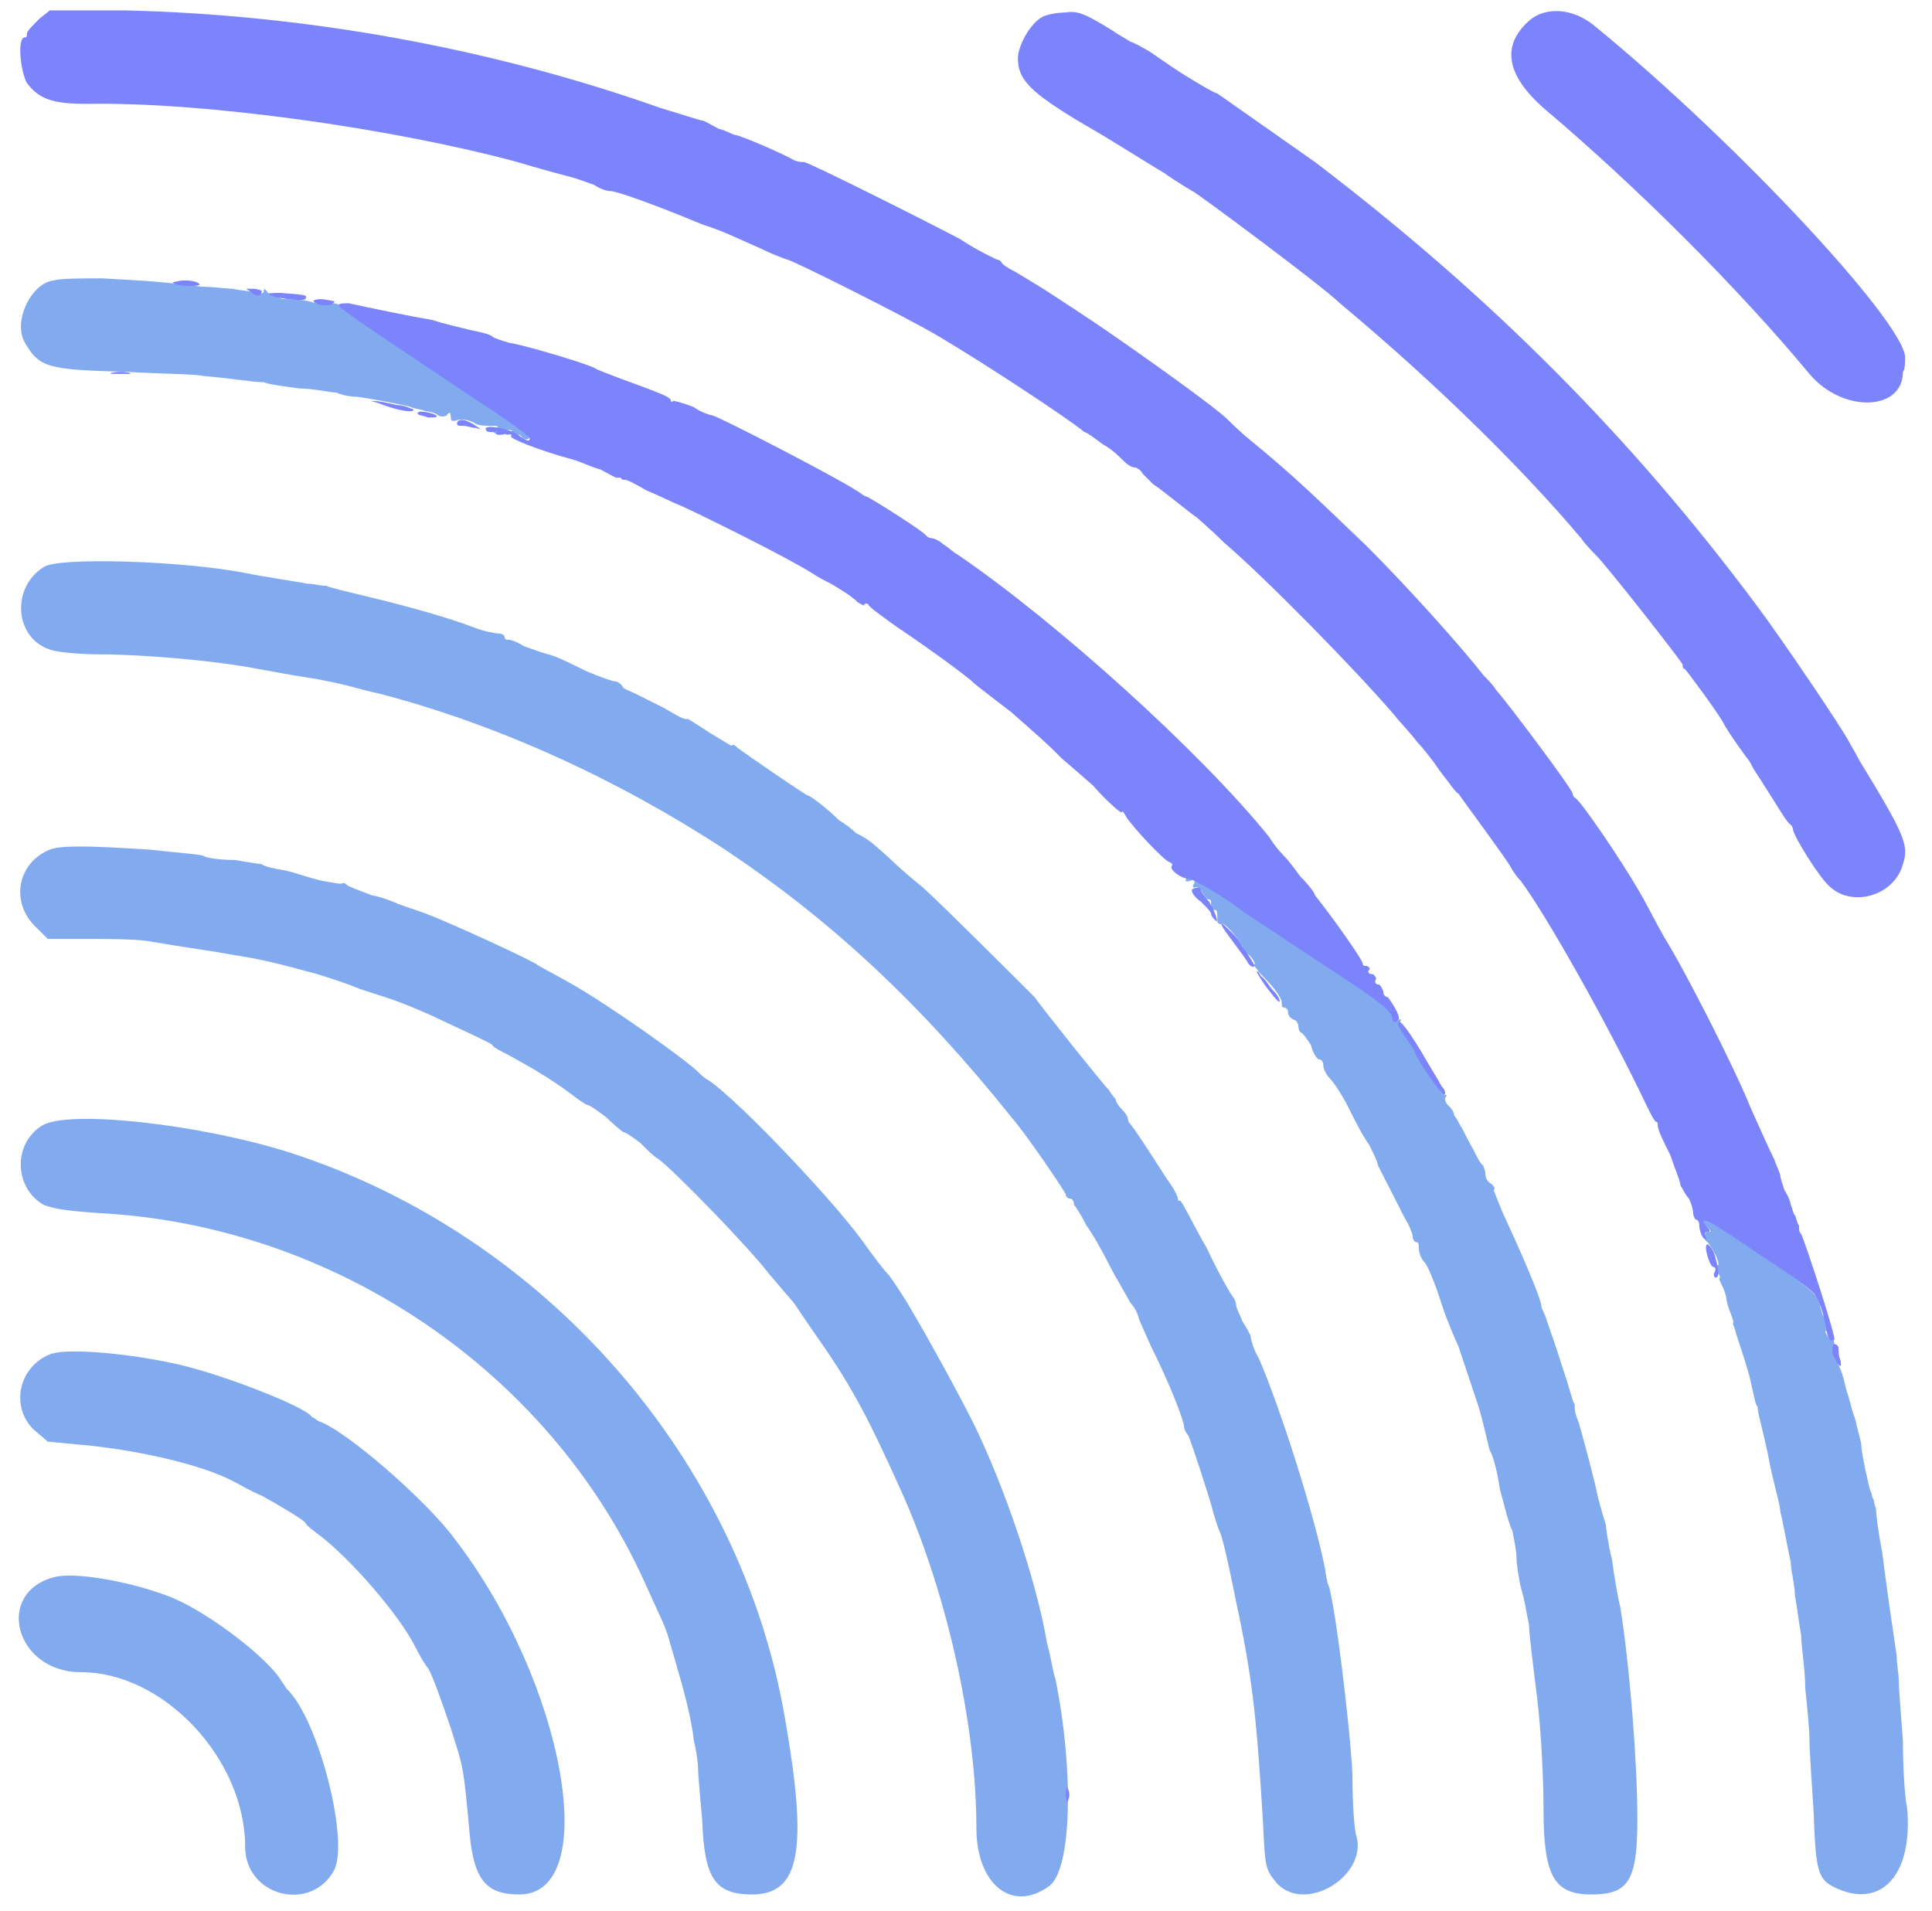 <svg version="1.2" xmlns="http://www.w3.org/2000/svg" viewBox="0 0 93 92" width="93" height="92">
	<title>thenew-logo-svg</title>
	<style>
		.s0 { fill: #82abef } 
		.s1 { fill: #7c84fc } 
		.s2 { fill: #0c0c24 } 
		.s3 { fill: #0c0c2c } 
		.s4 { fill: #4c7858 } 
		.s5 { fill: #500c58 } 
		.s6 { fill: #100c24 } 
	</style>
	<g id="svgg">
		<path id="path0" fill-rule="evenodd" class="s0" d="m4.9 13.4c1.7 0.1 2.4 0.1 4.8 0.4 0.5 0 1.2 0.1 1.5 0.1 0.4 0.1 0.9 0.1 1.1 0.2q0.4 0.1 0.4-0.1 0-0.2 0.2 0.1c0.2 0.1 0.5 0.2 0.7 0.3 1 0 1.3 0.1 1.6 0.2 0.2 0 0.5 0.1 0.7 0 0.2 0 0.4 0 0.4 0.1 0 0 1.1 0.8 2.5 1.7 6 4 6.7 4.5 6.7 4.6 0 0.2-0.3 0.2-0.4 0-0.1-0.1-0.3-0.1-0.5-0.1q-0.4 0.1-0.1-0.1 0.3-0.1 0-0.1-0.4 0-0.4 0.2c0 0-0.1 0-0.2 0-0.2-0.1-0.2-0.1 0-0.3q0.2-0.1-0.2-0.1c-0.3 0-0.6 0-0.8-0.1-0.3-0.2-0.6-0.2-0.8-0.2-0.3 0.1-0.4 0.1-0.4-0.1q0-0.4-0.2-0.1-0.2 0.1-0.4 0c-0.1-0.1-0.4-0.2-0.6-0.2-0.2-0.1-0.5-0.1-0.7-0.2-0.3-0.1-1.9-0.4-2.6-0.5-0.4 0-0.8-0.1-1-0.2-0.3 0-1.1-0.2-1.8-0.2-0.7-0.1-1.5-0.2-1.7-0.3-0.5 0-1.7-0.2-2.9-0.3-0.4-0.1-2.1-0.1-3.7-0.2-3.8-0.1-4.2-0.2-4.9-1.4-0.6-1 0.3-2.9 1.4-3 0.3-0.1 1.3-0.1 2.3-0.1zm7 14.2c0.4 0.1 2.4 0.4 2.9 0.5 0.3 0 0.6 0.1 0.9 0.1 0.2 0.1 1.1 0.3 1.9 0.5 1.7 0.4 3.9 1 5.2 1.5 0.5 0.2 1.1 0.3 1.2 0.3 0.2 0 0.3 0.1 0.3 0.2 0 0.1 0.1 0.1 0.2 0.1 0.1 0 0.4 0.1 0.7 0.3 0.3 0.1 0.8 0.3 1.2 0.4 0.4 0.1 1.2 0.5 1.8 0.8 0.7 0.3 1.3 0.5 1.4 0.5 0.1 0 0.3 0.1 0.4 0.3 0.1 0.1 0.4 0.2 0.6 0.3 0.2 0.1 0.8 0.4 1.4 0.7 0.5 0.3 1 0.6 1.1 0.5 0 0 0.5 0.3 1.1 0.7 0.5 0.3 1 0.6 1 0.6 0.1-0.1 0.2 0 0.3 0.1 0.4 0.3 3.3 2.3 3.4 2.3 0.1 0 0.9 0.6 1.5 1.2 0.2 0.1 0.6 0.4 0.8 0.6 0.6 0.3 0.7 0.4 1.6 1.2 0.4 0.4 1.1 1 1.6 1.4 0.9 0.8 4.8 4.7 5.4 5.3 0.5 0.7 3.3 4.2 3.6 4.5 0.1 0.2 0.3 0.4 0.3 0.4 0 0.1 0.1 0.3 0.3 0.5 0.2 0.2 0.3 0.4 0.3 0.5 0 0.1 0.1 0.2 0.1 0.2q0.2 0.2 1.8 2.7c0.3 0.4 0.5 0.8 0.5 0.9 0 0.1 0 0.1 0.1 0.1 0.1 0 0.6 1.1 1.3 2.3 0.6 1.3 1.2 2.3 1.3 2.4 0 0 0.1 0.2 0.1 0.3 0 0.2 0.2 0.5 0.3 0.8 0.2 0.3 0.4 0.7 0.4 0.7 0 0.1 0.1 0.6 0.4 1.1 1 2.3 2.7 7.6 3.2 10.2 0 0.2 0.1 0.5 0.1 0.6 0.3 0.4 1.1 7 1.2 9.2 0 1.5 0.1 2.8 0.2 3 0.5 1.9-2.4 3.7-3.8 2.3-0.6-0.7-0.6-0.8-0.7-2.9-0.3-5-0.5-7-1.3-10.7-0.5-2.5-0.7-3.2-0.8-3.4-0.1-0.2-0.2-0.6-0.3-0.9-0.2-0.8-1.1-3.5-1.2-3.7-0.1-0.1-0.2-0.3-0.2-0.4 0-0.3-0.7-2.1-1.6-3.9-0.3-0.7-0.6-1.3-0.6-1.4 0 0-0.1-0.4-0.4-0.7-0.2-0.4-0.7-1.2-1-1.8-0.3-0.6-0.8-1.5-1.1-1.9-0.2-0.4-0.5-0.9-0.6-1 0-0.2-0.1-0.3-0.2-0.3-0.1 0-0.2-0.1-0.2-0.2 0-0.1-1.9-2.9-2.6-3.7-4.4-5.5-8.7-9.5-13.8-12.9-5.2-3.4-10.9-6-16.6-7.5-0.5-0.1-1.2-0.3-1.6-0.4-0.4-0.1-1.3-0.3-2-0.4-0.7-0.1-1.7-0.3-2.3-0.4-2-0.4-5.6-0.7-7.6-0.7-0.9 0-2-0.1-2.3-0.2-1.8-0.5-2-3-0.4-4 0.7-0.5 6.8-0.3 9.8 0.3zm-4.7 13.3c1.8 0.2 2.2 0.2 2.6 0.3 0.1 0.1 0.8 0.2 1.5 0.2 0.6 0.1 1.2 0.2 1.3 0.2 0.1 0.1 0.5 0.2 1.1 0.3 0.5 0.1 1.3 0.4 1.8 0.5 0.6 0.1 1 0.2 1 0.1 0 0 0.1 0 0.2 0.1 0.1 0.1 0.7 0.3 1.2 0.5 0.6 0.1 1.2 0.4 1.5 0.5 0.3 0.1 0.9 0.3 1.4 0.5 1 0.4 4.1 1.8 5 2.3 0.1 0.1 0.9 0.5 1.6 0.9 1.8 1 5.6 3.7 6.2 4.3 0.1 0.1 0.3 0.3 0.5 0.4 1.5 1 6.4 6.2 7.6 8 0.3 0.4 0.8 1.1 1.1 1.4 0.3 0.4 0.6 0.9 0.8 1.2 1.2 2 2.7 4.8 3.2 5.8 1.5 3 3.1 7.7 3.6 10.7 0.2 0.7 0.3 1.5 0.4 1.7 0.9 4.4 0.8 9.2-0.3 10-1.8 1.3-3.5-0.1-3.5-2.8 0-5.1-1.5-11.6-3.7-16.4-1.4-3.1-2.2-4.7-3.8-7-0.7-1-1.3-1.9-1.3-1.9-0.1-0.1-0.6-0.7-1.2-1.4-1-1.3-4.5-4.9-5.3-5.5-0.2-0.1-0.6-0.5-0.9-0.8-0.4-0.3-0.7-0.5-0.8-0.5 0 0-0.4-0.3-0.8-0.7-0.4-0.3-0.8-0.6-0.9-0.6-0.1 0-0.5-0.3-0.9-0.6-0.8-0.6-1.8-1.2-2.9-1.8-0.4-0.2-0.8-0.4-0.8-0.5-0.1-0.1-1.2-0.6-2.9-1.4-1.8-0.8-2-0.8-3.5-1.3-0.7-0.3-1.7-0.6-2-0.7-0.4-0.1-1.1-0.3-1.5-0.4-0.4-0.1-1.2-0.3-1.8-0.4-0.6-0.1-1.7-0.3-2.4-0.4-0.7-0.1-1.9-0.3-2.5-0.4-0.7-0.1-2.1-0.1-3-0.1h-1.8l-0.7-0.7c-1.1-1.2-0.7-3 0.8-3.6 0.5-0.2 1.7-0.2 4.8 0zm52.9 3c1.3 0.9 3.3 2.2 4.3 2.9 2.1 1.4 2.6 1.8 2.6 2.2q0 0.2 0.3 0.1 0.2-0.1 0.1 0.1c0 0.1 0.1 0.4 0.3 0.7 0.3 0.3 0.5 0.6 0.5 0.7 0 0.2 1.2 2.1 1.3 2.1q0.2 0 0.1 0.1c-0.1 0.1 0 0.3 0.1 0.4 0.1 0.1 0.3 0.3 0.3 0.5 0.1 0.1 0.2 0.3 0.3 0.5 0.1 0.1 0.3 0.6 0.6 1.1 0.2 0.4 0.4 0.8 0.5 0.8 0 0.1 0.1 0.2 0.1 0.4 0 0.2 0.1 0.4 0.3 0.5 0.1 0.1 0.2 0.2 0.1 0.3 0 0 0.2 0.5 0.4 1 0.7 1.5 1.9 4.2 1.9 4.6 0 0.1 0.2 0.4 0.3 0.8 0.5 1.4 0.6 1.8 0.9 2.7 0.2 0.6 0.3 1.1 0.4 1.2 0 0.3 0 0.4 0.2 0.9 0.2 0.7 0.8 2.9 0.9 3.5 0.1 0.4 0.3 1.1 0.4 1.4 0 0.1 0.1 0.9 0.3 1.7 0.1 0.8 0.3 1.9 0.4 2.3 0.3 1.8 0.7 5.7 0.8 9 0.1 4-0.2 4.8-2.2 4.8-1.8 0-2.3-0.9-2.3-4.1 0-1.3-0.1-3.6-0.3-5.3-0.2-1.6-0.4-3.2-0.4-3.6-0.1-0.4-0.2-1.2-0.4-1.8-0.1-0.5-0.2-1.1-0.2-1.4 0-0.3-0.1-0.8-0.2-1.3-0.2-0.4-0.4-1.3-0.6-2-0.1-0.7-0.3-1.6-0.5-1.9-0.1-0.4-0.3-1.3-0.5-2-0.6-1.8-0.9-2.7-1-3-0.1-0.2-0.5-1.1-0.8-2-0.3-1-0.7-1.9-0.8-2-0.2-0.2-0.3-0.5-0.3-0.7 0-0.1 0-0.3-0.1-0.3-0.1 0-0.2-0.1-0.2-0.3 0-0.1-0.2-0.6-0.4-0.9-0.8-1.6-1.3-2.5-1.3-2.6 0-0.1-0.2-0.5-0.4-0.9-0.3-0.4-0.7-1.2-1-1.8-0.3-0.6-0.7-1.2-0.9-1.4-0.2-0.2-0.3-0.5-0.3-0.6 0-0.2-0.1-0.3-0.2-0.3-0.1 0-0.3-0.3-0.4-0.7-0.2-0.3-0.4-0.6-0.5-0.6 0 0-0.1-0.1-0.1-0.3 0-0.1-0.1-0.3-0.2-0.3-0.2-0.1-0.3-0.2-0.3-0.4 0-0.1-0.1-0.2-0.2-0.2-0.1 0-0.1-0.1-0.1-0.2 0-0.3-0.4-0.8-1.1-1.5-0.1-0.2-0.3-0.3-0.2-0.4 0-0.2-0.5-0.7-0.6-0.6q-0.1 0 0-0.2c0-0.2-0.9-1.3-1-1.1q-0.1 0-0.2-0.1c0-0.6 0-0.6-0.2-0.6-0.1 0-0.2-0.1-0.1-0.2 0-0.2 0-0.3-0.1-0.3-0.1 0-0.2-0.1-0.3-0.3-0.1-0.2-0.2-0.3-0.3-0.3q-0.3 0.1-0.1-0.2c0-0.2 0-0.2-0.2-0.1q-0.3 0.1-0.2-0.1c0.2-0.2 0.3-0.2 3 1.6zm-46.1 11.6c12.3 4 21.7 14.8 23.8 27.3 1.1 6.3 0.7 8.4-1.6 8.4-1.8 0-2.3-0.8-2.4-3.6-0.1-1.1-0.2-2.2-0.2-2.5 0-0.3-0.1-0.9-0.2-1.3-0.1-1-0.5-2.5-0.8-3.5-0.1-0.4-0.3-1-0.4-1.4-0.2-0.7-0.4-1-1.2-2.8-4.6-10.1-14.9-17.1-26.2-17.7-1.5-0.1-2.2-0.2-2.7-0.4-1.4-0.8-1.5-2.9-0.1-3.8 1.2-0.8 7.6-0.1 12 1.3zm73.4 6.9c0.1 0.2 0.2 0.4 0.2 0.4 0 0.1 0.1 0.3 0.1 0.4 0.1 0.2 0.2 0.5 0.3 0.7q0.2 0.3 0 0.2-0.2-0.1-0.1 0.1c0.1 0.2 0.2 0.3 0.3 0.3q0.1 0 0.1 0.2c-0.1 0 0 0.4 0.1 0.8 0.3 0.6 0.3 0.7 0.5 1.5 0.1 0.2 0.2 0.8 0.4 1.3 0.1 0.5 0.3 1.1 0.3 1.3 0 0.2 0.1 0.7 0.2 1.2 0.1 0.4 0.2 1 0.3 1.1 0 0.2 0.1 0.3 0.1 0.3 0 0 0 0.2 0.1 0.4 0 0.2 0.1 1.1 0.3 2.1 0.2 1.6 0.4 3 0.7 5 0 0.4 0.1 0.9 0.1 1.2 0 0.3 0.1 1.6 0.2 2.9 0 1.4 0.1 2.8 0.2 3.2 0.3 3.2-1.2 4.9-3.4 3.9-0.9-0.4-1-0.8-1.1-3.7-0.1-1.5-0.2-3-0.2-3.5 0-0.4-0.1-1.5-0.2-2.4 0-0.9-0.2-2.1-0.2-2.6-0.1-0.5-0.2-1.4-0.3-1.9 0-0.5-0.2-1.2-0.2-1.6-0.3-1.4-0.4-2.1-0.5-2.4 0-0.2-0.1-0.6-0.2-1-0.1-0.4-0.3-1.2-0.4-1.8-0.3-1.4-0.5-2-0.5-2.3-0.1 0-0.2-0.7-0.4-1.5-0.2-0.7-0.5-1.6-0.6-1.9-0.1-0.4-0.2-0.6-0.2-0.6 0.1 0 0-0.2-0.1-0.5-0.1-0.2-0.2-0.6-0.2-0.7 0-0.1-0.1-0.4-0.2-0.6-0.1-0.2-0.2-0.4-0.1-0.4 0 0 0-0.1-0.1-0.2q-0.2-0.3 0-0.4c0.1-0.1-0.2-0.7-0.5-1.1-0.2-0.1-0.2-0.5 0-0.5 0.2 0 0.2 0 0-0.2-0.1-0.1-0.2-0.2-0.2-0.3 0-0.4 5.3 3.2 5.4 3.6zm-79.2 3.2c2.1 0.4 6.5 2.1 6.8 2.6 0 0 0.2 0.1 0.3 0.2 1.3 0.4 5.3 3.9 6.6 5.7 5.3 6.9 7.1 17.1 3.1 17.1-1.6 0-2.2-0.7-2.4-3-0.3-3.3-0.3-3.1-0.9-5-0.4-1.2-0.9-2.6-1.1-2.9-0.1-0.1-0.4-0.6-0.6-1-0.8-1.6-3.1-4.2-4.5-5.3-0.4-0.3-0.8-0.6-0.8-0.7-0.2-0.2-1.2-0.8-2.1-1.3-0.5-0.2-1-0.5-1.2-0.6-1.4-0.8-4.3-1.5-7-1.8l-2.1-0.2-0.7-0.6c-1.1-1.1-0.7-3 0.8-3.6 0.7-0.3 3.4-0.1 5.8 0.4zm-0.2 11.2c1.7 0.6 4.5 2.7 5.4 3.9 0.2 0.3 0.4 0.6 0.4 0.6 1.5 1.4 3 7.2 2.3 8.7-1.1 2.1-4.3 1.3-4.3-1.1 0-4.2-3.9-8.4-7.9-8.4-3.2 0-4.2-3.9-1.2-4.6 1-0.2 3.4 0.2 5.3 0.9z"/>
		<path id="path1" fill-rule="evenodd" class="s1" d="m2.4 0.5h3.6c8.7 0.2 17.6 1.8 25.8 4.7 1 0.3 1.9 0.6 2 0.6 0.1 0 0.4 0.2 0.8 0.4 0.4 0.1 0.7 0.3 0.8 0.3 0.2 0 2.3 0.9 2.8 1.2 0.2 0.1 0.4 0.1 0.5 0.1 0.2 0 5.4 2.6 7.5 3.7 0.9 0.6 1.8 1 1.8 1 0.1 0 0.2 0.1 0.2 0.1 0 0.1 0.3 0.3 0.7 0.5 0.8 0.5 0.6 0.3 3.9 2.5 2.2 1.5 5.7 4 6.3 4.6 0.1 0.1 0.6 0.6 1.1 1 2.2 1.8 3.4 3 5.6 5.1 2 2 4.6 4.9 5.6 6.2 0.2 0.2 0.5 0.5 0.6 0.7 0.4 0.4 3.7 4.8 3.7 5 0 0 0 0.1 0.1 0.2 0.2 0 2.3 3.1 3.1 4.5 0.3 0.5 0.8 1.5 1.2 2.2 1 1.6 3.4 6.3 4.2 8.3 0.4 0.9 0.9 2 1.1 2.4 0.1 0.3 0.3 0.7 0.3 0.8 0 0.1 0.1 0.4 0.2 0.7 0.2 0.3 0.3 0.6 0.3 0.7 0.1 0.2 0.1 0.4 0.2 0.5 0.1 0.2 0.1 0.4 0.2 0.5 0 0.2 0 0.3 0.1 0.4 0.2 0.4 1.7 5 1.6 5.1q-0.3 0.2-0.4-0.6c-0.1-0.4-0.1-0.6-0.3-1.1 0 0-0.1-0.2-0.2-0.4 0-0.2-1.3-1.1-2.7-2-2.3-1.6-3.1-2-2.5-1.3q0.2 0.2 0 0.2c-0.1 0-0.2 0.1-0.1 0.2q0.1 0.3-0.1 0.1c-0.1-0.1-0.2-0.4-0.2-0.6 0-0.2-0.1-0.3-0.2-0.3 0 0-0.1-0.2-0.1-0.3 0-0.2-0.1-0.5-0.2-0.7-0.2-0.2-0.3-0.5-0.4-0.6 0-0.2-0.3-0.9-0.5-1.5-0.3-0.6-0.6-1.2-0.6-1.4 0-0.1 0-0.2-0.1-0.2-0.1-0.1-0.2-0.3-0.4-0.7-1.9-4-4.9-9.3-6.1-10.9-0.2-0.2-0.4-0.5-0.5-0.7-0.3-0.5-2.3-3.2-2.5-3.5-0.1 0-0.5-0.6-0.9-1.1-0.4-0.6-0.9-1.2-1.1-1.4-0.2-0.3-0.7-0.8-1.1-1.3-1.8-2.1-6.1-6.5-8.2-8.3-0.6-0.6-1.2-1.1-1.3-1.2-0.2-0.1-1.5-1.2-2.1-1.6-0.1-0.1-0.3-0.3-0.5-0.5-0.1-0.2-0.3-0.3-0.4-0.3-0.1 0-0.3-0.1-0.5-0.3-0.2-0.2-0.6-0.6-1-0.8-0.4-0.3-0.8-0.6-0.9-0.6-0.7-0.6-4.8-3.3-7-4.6-1.5-0.9-7.1-3.7-7.3-3.7 0 0-0.6-0.2-1.2-0.5-1.6-0.7-1.7-0.8-2.9-1.2-2.9-1.2-4.2-1.6-4.4-1.6-0.2 0-0.5-0.1-0.8-0.3-0.3-0.1-0.8-0.3-1.2-0.4-0.4-0.1-1.5-0.4-2.5-0.7-5.9-1.6-15-2.9-20.7-2.8-1.6 0-2.3-0.2-2.9-1-0.3-0.5-0.5-2.2-0.1-2.2 0.1 0 0.1-0.1 0.1-0.2 0-0.1 0.3-0.4 0.6-0.7zm48.9 0.1c0.6-0.1 1 0.1 2.3 0.9 0.1 0.1 0.5 0.3 0.8 0.5 0.3 0.1 0.6 0.3 0.8 0.4 0.2 0.1 1 0.7 1.8 1.2 0.8 0.5 1.5 0.9 1.6 0.9 0 0 3.7 2.6 4.7 3.3 8.4 6.4 15.2 13.2 21.3 21.4 1.2 1.6 4.1 5.9 4.4 6.5 0.1 0.2 0.3 0.5 0.5 0.9 2.2 3.6 2.4 4.1 2.1 5-0.4 1.5-2.4 2.1-3.5 1.1-0.5-0.4-1.8-2.5-1.8-2.8 0-0.1-0.1-0.2-0.1-0.2-0.2-0.1-0.5-0.7-1.8-2.7-0.1-0.2-0.2-0.4-0.3-0.5 0 0-0.9-1.2-1.2-1.8-0.5-0.8-1.7-2.4-1.8-2.5-0.1 0-0.1-0.1-0.1-0.2 0-0.1-3.6-4.7-4.2-5.3-0.1-0.1-0.5-0.5-0.7-0.8-2.7-3.2-6.8-7.3-11.6-11.3-0.8-0.8-7-5.4-7.1-5.4 0 0-0.7-0.4-1.4-0.9-0.7-0.4-2.4-1.5-3.8-2.3-2.7-1.6-3.2-2.2-3.2-3.2 0-0.6 0.6-1.7 1.2-2 0.2-0.1 0.7-0.2 1.1-0.2zm25.4 0.6c7.1 5.8 15.3 14.7 15 16.1 0 0.2 0 0.5-0.1 0.6 0 1.9-2.9 2-4.5 0.1-3.4-4.1-8.3-9-12.8-12.8q-2.7-2.4-0.7-4.2c0.8-0.7 2.1-0.6 3.1 0.2zm-67.8 12.3c0.4 0 0.7 0.1 0.7 0.2 0 0.1-1.1 0.1-1.3-0.1 0 0 0.3-0.1 0.6-0.1zm3.3 0.4c0.2 0 0.4 0.1 0.4 0.1 0 0.3-0.3 0.3-0.6 0-0.2-0.1-0.2-0.1 0.2-0.1zm1.3 0.2c1.3 0.1 1.3 0.1 1.2 0.3-0.1 0.1-1.3 0-1.7-0.2q-0.3-0.1 0.5-0.1zm1.9 0.3c0.3 0 0.6 0.1 0.7 0.1 0 0.1-0.2 0.2-0.4 0.2-0.3 0-0.6-0.1-0.6-0.2-0.1 0 0.1-0.1 0.3-0.1zm1.4 0.2c0.9 0.2 2.8 0.6 4 0.8 0.6 0.2 1.5 0.4 1.9 0.5 0.5 0.1 0.9 0.2 1 0.3 0.1 0.1 0.5 0.2 0.8 0.3 0.7 0.1 3.4 0.9 4.1 1.2 0.1 0.1 0.7 0.3 1.2 0.5 1.9 0.7 2.5 0.9 2.5 1.1q0 0.1 0.1 0c0.1 0 0.5 0.1 1 0.3 0.4 0.3 0.9 0.4 0.9 0.4 0.4 0.1 6 3 6.9 3.6 0.2 0.1 0.4 0.3 0.5 0.3 0.1 0 2.8 1.7 2.9 1.9 0 0 0.1 0.1 0.2 0.1 0.1 0 0.4 0.1 0.6 0.3 0.2 0.1 0.5 0.4 0.7 0.5 4.7 3.2 11.7 9.5 15 13.6 0.3 0.5 0.7 0.9 0.8 1 0.1 0.1 0.4 0.5 0.7 0.9 0.4 0.4 0.7 0.8 0.7 0.9 0.8 1 2.3 3.1 2.3 3.3 0 0.1 0.1 0.1 0.2 0.1q0.2 0.1 0.1 0.2c-0.1 0.1 0 0.2 0.2 0.2 0.1 0.1 0.2 0.2 0.1 0.3 0 0.1 0 0.2 0.2 0.2 0.1 0.1 0.2 0.3 0.2 0.4 0 0.1 0.1 0.2 0.2 0.2 0.1 0.1 0.7 1 0.5 1.1-0.1 0.2-0.3 0.1-0.3-0.1 0-0.3-0.6-0.8-2.6-2.1-1.1-0.7-3-2-4.4-2.9-1.3-1-2.6-1.7-2.8-1.7-0.3 0-0.9-0.4-0.8-0.6q0.1-0.1-0.1-0.2c-0.2 0-1.8-1.7-2.1-2.2-0.1-0.2-0.2-0.3-0.2-0.2 0 0.1-0.7-0.5-1.4-1.3-0.8-0.7-1.5-1.3-1.5-1.3 0 0-0.2-0.2-0.4-0.4-0.3-0.3-1.2-1.1-2-1.8-0.9-0.7-1.7-1.3-1.8-1.4-0.4-0.4-2.5-1.9-3.7-2.7-0.7-0.5-1.4-1-1.4-1.1q-0.1-0.1-0.2 0c0 0.1-0.1 0-0.3-0.1-0.3-0.3-0.8-0.6-1.3-0.9-0.2-0.1-0.6-0.3-0.9-0.5-1.1-0.7-4.5-2.4-6.2-3.2-0.5-0.2-1.3-0.6-1.8-0.8-0.5-0.3-0.9-0.5-1-0.5-0.1 0-0.2 0-0.2-0.1-0.1 0-0.2 0-0.2 0-0.1 0-0.4-0.2-0.8-0.4-0.4-0.1-1-0.4-1.4-0.5-1.5-0.4-3-1-2.9-1.1 0.1-0.1-0.1-0.1-0.3-0.1q-0.5 0.1-0.4-0.1 0.1-0.1-0.1 0c-0.2 0-0.4 0-0.4-0.1-0.2-0.3 1-0.1 1.5 0.2 0.4 0.3 0.6 0.4 0.6 0.2 0-0.1-1.1-0.9-2.5-1.8-6-4-6.7-4.5-6.7-4.6 0-0.1 0.2-0.1 0.5-0.1zm-11 3.3c0.4 0 0.6 0.1 0.4 0.1-0.2 0-0.6 0-0.8 0-0.2 0 0-0.1 0.4-0.1zm12.2 1.4c0.2 0 0.7 0.1 1.1 0.2 0.4 0 0.7 0.2 0.8 0.2 0.1 0.2-0.7 0.1-1.7-0.3-0.3-0.1-0.5-0.1-0.2-0.1zm3 0.7c0.1 0.1-0.1 0.1-0.4 0.1-0.2-0.1-0.5-0.1-0.5-0.2 0-0.2 0.8 0 0.9 0.1zm1.9 0.5c0.3 0.2 0.3 0.2 0 0.1-0.2 0-0.4-0.1-0.6-0.1-0.2 0-0.3 0-0.3-0.1 0-0.3 0.5-0.2 0.9 0.1zm34.9 22.3c0 0.1 0.2 0.4 0.4 0.6 0.3 0.5 0.5 1.1 0.3 0.9-0.1-0.1-0.2-0.2-0.2-0.3 0-0.1-0.2-0.3-0.5-0.6-0.3-0.2-0.5-0.5-0.4-0.6 0.2-0.1 0.4-0.1 0.4 0zm1.5 2.1c0.3 0.3 0.5 0.6 0.5 0.7 0 0 0.2 0.2 0.3 0.4 0.2 0.3 0.3 0.5 0.3 0.5-0.1 0.1-0.2 0-0.3-0.1-0.1-0.2-0.4-0.6-0.7-1-0.3-0.4-0.6-0.8-0.6-0.9 0-0.1 0.2 0.1 0.5 0.4zm1.4 2.1c0.2 0.1 0.4 0.5 0.6 0.7 0.2 0.2 0.3 0.4 0.3 0.5 0 0.1-0.2-0.1-0.5-0.5-0.4-0.5-0.6-0.9-0.6-0.9 0-0.1 0.1 0 0.2 0.2zm7.7 3.6c0.4 0.7 0.9 1.5 1 1.7 0.2 0.2 0.2 0.4 0.1 0.4-0.1 0-1.4-1.8-1.4-2.1 0 0-0.2-0.3-0.4-0.6-0.2-0.3-0.4-0.6-0.4-0.7q0-0.5 1.1 1.3zm14.1 9.7c0.2 0.6 0.3 1.2 0.1 1.2-0.1 0-0.1-0.1-0.1-0.2 0.1-0.1 0.1-0.3 0-0.3-0.1 0-0.2-0.2-0.3-0.5-0.2-0.7 0-0.8 0.3-0.2zm5.8 4.4c0.1 0 0.2 0.1 0.2 0.2 0 0.1 0 0.4 0.1 0.6 0.1 0.5-0.2 0.2-0.4-0.4 0-0.2 0-0.4 0.1-0.4zm-36.9 21.4c0.1 0.2 0.1 0.4 0 0.6 0 0.1-0.1 0-0.1-0.3 0-0.3 0.1-0.5 0.1-0.3z"/>
		<path id="path2" fill-rule="evenodd" class="s2" d="m132.8 42.8h7.9v8.5 8.5l0.6-0.8c3.4-3.9 9.9-3.8 12.7 0.3 1.4 2.2 1.5 3.1 1.5 15.6v10.6h-7.8v-9.6q0-9.6-0.2-10.4c-0.4-2-2.2-2.8-4.4-2-0.9 0.3-1.1 0.4-1.9 1.1l-0.5 0.5v20.4h-7.9zm226.6 4.3c5.6 2.3 7.9 6.1 7.9 12.9 0 9.6-5.1 14.1-15.9 14.1h-2.6v11.4h-7.8v-38.5l1.1-0.2c0.6-0.1 2.1-0.3 3.3-0.4 1.2-0.2 2.3-0.3 2.4-0.3 1.9-0.5 9.5 0.2 11.6 1zm-258.6-0.6h29.5v7h-10.6v32h-8v-32h-10.9zm85 0h4 4l0.3 0.7c0.9 1.5 1.2 2.1 1.9 3.4 0.4 0.7 0.8 1.4 0.8 1.5 0.2 0.1 0.8 1.3 1.7 2.9 0.3 0.6 0.6 1.1 0.7 1.2 0.1 0.2 1 1.8 1.8 3.3 0.2 0.4 0.5 0.9 0.7 1.2 0.1 0.3 0.5 0.9 0.8 1.4 1 1.9 1.5 2.8 2 3.7 0.3 0.5 0.5 0.9 0.5 0.9 0 0.1 0.2 0.4 0.4 0.8 0.2 0.3 0.4 0.6 0.3 0.7q-0.1 0.1 0.1 0.1c0.1 0 0.2 0.1 0.2 0.2 0 0 0.3 0.7 0.7 1.3 0.4 0.7 0.8 1.4 0.9 1.6 0.1 0.2 0.2-4.3 0.2-12.3v-12.6h7.5v39h-3.9c-3.6 0-4-0.1-4.2-0.3-0.1-0.2-0.4-0.8-0.8-1.5-0.3-0.6-0.7-1.2-0.7-1.3-0.1-0.1-0.4-0.7-0.7-1.3-1.2-2.1-1.7-3.1-1.8-3.2-0.1-0.1-0.4-0.7-0.7-1.3-1.2-2.1-1.7-3.1-1.8-3.2-0.1-0.1-0.4-0.7-0.7-1.3-1-1.7-1.7-3-2.1-3.6-0.2-0.4-0.5-1-0.7-1.4-0.3-0.5-0.5-0.9-0.5-1-0.1 0-0.2-0.3-0.4-0.5-0.6-1.1-1.1-2.1-1.1-2.1-0.1-0.1-0.3-0.5-0.5-0.9-0.3-0.5-0.5-0.9-0.5-1-0.1 0-0.3-0.3-0.4-0.7l-0.4-0.7-0.1 25.3h-7.5zm130.1 0h5.8c4 0 5.8 0 5.9 0.1 0.1 0.1 0.2 0.6 0.3 1.1 0.1 0.5 0.4 1.3 0.5 1.8 0.2 0.5 0.4 1.4 0.5 1.9 0.5 1.8 0.8 2.8 1 3.7 0.1 0.4 0.4 1.2 0.5 1.7 0.1 0.5 0.4 1.3 0.5 1.9 0.4 1.5 0.8 2.8 0.8 3.1 0.1 0.1 0.2 0.6 0.3 1 0.1 0.4 0.2 0.8 0.3 0.9 0 0.1 0.1 0.5 0.2 0.9 0.1 0.4 0.2 0.9 0.3 1 0.3 1.2 1 3.7 1.3 4.8 0.2 0.7 1.2 4.3 2.1 7.9 1 3.6 1.9 6.7 1.9 6.9 0.1 0.3-7.6 0.4-7.8 0.1-0.1-0.1-1.2-4.2-1.9-7-0.1-0.5-0.3-1.4-0.5-2.1l-0.3-1.1-6-0.1h-5.9l-0.3 1c-0.1 0.6-0.4 2-0.7 3.1q-0.8 3-0.9 3.5c-0.1 0-0.1 0.3-0.2 0.6-0.1 0.3-0.2 0.9-0.4 1.4l-0.2 0.9h-7.8l0.2-0.9c0.3-1 0.5-1.7 1.3-4.6 0.3-1.1 0.6-2.4 0.7-2.9 0.4-1.4 0.8-2.6 1-3.6 0.2-0.5 0.4-1.3 0.5-1.7 0.1-0.5 0.4-1.3 0.5-1.8 0.1-0.5 0.3-1.1 0.4-1.3 0.1-0.2 0.2-0.4 0.1-0.4 0-0.1 0-0.5 0.2-0.9 0.1-0.4 0.3-1 0.4-1.3 0.1-0.4 0.3-1.1 0.4-1.6 0.3-1.2 0.6-2.4 1.2-4.4 0.2-1 0.5-1.9 0.6-2.2 0.1-0.3 0.2-0.6 0.2-0.6 0-0.1 0-0.5 0.2-0.9 0.1-0.4 0.4-1.4 0.6-2.2 0.2-0.8 0.4-1.6 0.5-1.8 0-0.2 0.4-1.4 0.7-2.8 0.4-1.3 0.7-2.6 0.8-2.8zm55.8 0h8v39h-8zm-50.3 6.5c-0.1 0.4-0.5 2-0.9 3.5-0.4 1.4-0.7 2.7-0.7 2.9-0.1 0.1-0.3 1.1-0.6 2.2-0.7 2.5-0.9 3.3-0.9 3.6-0.1 0.1-0.2 0.9-0.4 1.6-0.2 0.7-0.4 1.4-0.4 1.4 0 0.1 1.9 0.2 4.2 0.2 3.9 0 4.2 0 4.1-0.3-0.1-0.3-1.3-4.8-1.9-7.1-0.1-0.5-0.3-1.3-0.5-1.9-0.1-0.5-0.3-1.4-0.5-1.9-0.1-0.5-0.4-1.8-0.7-2.9-0.6-2.3-0.6-2.3-0.8-1.3zm28.1-0.3h-0.6v14.8l0.7 0.1c4.7 0.6 7.9-0.5 9.3-3.3l0.5-1.2v-2.8c0-4.5-0.9-6.3-4-7.3-0.8-0.3-4.5-0.5-5.9-0.3zm-168 13.1c0.3 1.7 0.5 7.6 0.2 7.8-0.2 0-3.5 0.1-7.4 0.1h-7.1l0.1 0.6c0.3 3.7 1.9 5.2 5.6 5.4 1.8 0 4.8-0.2 5.5-0.5 0.2-0.1 0.8-0.2 1.2-0.2l0.9-0.2v6.4l-1.4 0.2c-0.8 0.2-1.8 0.4-2.2 0.5-0.8 0.2-6.4 0.2-7.3 0-0.4-0.1-1.2-0.3-1.9-0.5-3.7-0.8-6.4-3.3-7.5-6.9-0.2-0.7-0.4-1.4-0.5-1.7-0.6-2-0.6-9.4 0-11.3 0.7-2.4 0.9-3 1.4-3.8 0.5-1 1.6-2.4 2.2-2.9 0.2-0.1 0.5-0.4 0.6-0.5 0.6-0.6 2.7-1.5 4.2-1.8 6.9-1.5 11.8 1.9 13.4 9.3zm59.5-2.9c1 2.7 1.7 10.2 1 10.7-0.1 0-3.4 0.1-7.3 0.1h-7.1l0.1 0.6c0.2 3.1 1.5 4.8 4 5.3 1.6 0.3 5.6 0.1 7.1-0.4 0.2-0.1 0.8-0.2 1.3-0.3l0.8-0.1v6.4l-1.5 0.2c-0.8 0.2-1.8 0.4-2.2 0.5-3.3 0.9-10.2-0.2-12.8-2-4.4-2.9-6.2-12.1-4-19.8 0.9-3.3 4.6-7.2 6.6-7.2 0.2 0 0.4-0.1 0.4-0.2 0.1-0.1 0.7-0.2 1.2-0.3 6.1-1 10.5 1.3 12.4 6.5zm61.1-6.2l0.9 0.2v6.3l-0.8-0.1c-0.4 0-0.9-0.2-1.1-0.3-0.6-0.3-6.4-0.2-7.2 0.1-3.1 1.5-2.3 4.2 1.4 5.1 3.9 0.8 5.8 1.6 7.1 3 2.7 2.6 2.9 8 0.4 11.3-0.6 0.8-2.6 2.4-3 2.4-0.2 0-0.3 0.1-0.3 0.1 0 0.4-3.1 1.2-4.9 1.3-2.9 0.2-8.3-0.6-8.9-1.4-0.2-0.3-0.3-5.4 0-5.8 0.1-0.2 0.4-0.1 1.5 0.1 6.4 1.6 10.1 0.9 10.1-2 0.1-1.8-0.5-2.1-5.5-3.3-3.3-0.8-5.9-2.8-6.4-4.9 0-0.3-0.2-0.6-0.3-0.7-0.3-0.4-0.2-4.7 0.1-5.4 1.5-3.8 4.2-5.8 8.5-6.3 2.5-0.3 6.3-0.2 8.4 0.3zm-58.7-0.2h3.5c2.2 0 3.6 0.1 3.7 0.2 0.1 0.1 0.2 0.7 0.4 1.5 0.3 1.8 0.6 2.9 1.2 5.7 0.3 1.3 0.6 2.8 0.7 3.4 0.6 2.4 0.8 3.7 1 4.7 0.6 2.7 0.8 3.5 0.9 3.7 0.1 0.2 0.5-1.2 1.2-4 0.3-1.3 0.6-2.9 1-4.2 0.1-0.6 0.3-1.5 0.4-2 0.2-0.6 0.3-1.2 0.4-1.4 0-0.2 0.3-1.4 0.6-2.8 0.4-1.4 0.7-2.7 0.8-3 0.1-0.3 0.2-0.8 0.2-1.1l0.2-0.7h4.2c4.6 0 4.3 0 4.5 1 0 0.2 0.2 1 0.4 1.8 0.2 0.8 0.4 1.9 0.6 2.5 0.2 0.8 0.8 3.7 1.4 6 0.1 0.4 0.3 1.3 0.5 2.2 0.4 1.8 1.2 4.9 1.3 5.2 0.1 0.4 0.2 0.1 0.4-1 0.3-1.4 0.7-3.1 1-4.5 0.2-0.6 0.4-1.6 0.6-2.2 0.1-0.7 0.3-1.7 0.5-2.2 0.1-0.6 0.3-1.6 0.4-2.1 0.2-0.6 0.4-1.6 0.5-2.2 0.2-0.7 0.4-1.7 0.5-2.3 0.2-0.6 0.3-1.3 0.4-1.6l0.1-0.6h3.6c3.3 0 3.5 0.1 3.5 0.3-0.1 0.2-0.2 0.9-0.4 1.5-0.1 0.6-0.3 1.4-0.4 1.7-0.2 0.6-0.3 1.2-1 4.3-0.2 0.8-0.4 1.8-0.5 2.1-0.1 0.3-0.3 1.2-0.5 2.1-0.4 1.6-0.5 2.1-0.9 3.6-0.2 0.6-0.3 1.3-0.4 1.7 0 0.3-0.1 0.7-0.2 0.8 0 0.1-0.1 0.4-0.1 0.6-0.1 0.2-0.3 1.3-0.6 2.4-0.5 2.2-1.2 4.9-1.2 5.2 0 0.1-0.2 0.7-0.3 1.5l-0.3 1.2h-8.6l-0.6-2.7c-0.4-1.5-0.7-2.9-0.8-3.1-0.1-0.2-0.2-0.7-0.3-1.1 0-0.3-0.1-0.9-0.2-1.1-0.1-0.3-0.4-1.7-0.8-3-0.3-1.4-0.6-2.8-0.7-3.1-0.4-1.4-1.3-5.5-1.3-5.8 0-0.7-0.3 0-0.7 1.5-0.2 0.9-0.4 1.9-0.5 2.2-0.2 0.7-2.3 9.1-2.6 10.4-0.1 0.6-0.3 1.4-0.4 1.7-0.1 0.3-0.3 1.2-0.5 2.1-0.2 0.8-0.4 1.6-0.4 1.8-0.1 0.2-0.5 0.2-4.4 0.2h-4.3l-0.2-0.8c-0.2-1.1-0.6-2.7-0.9-4.1-0.2-0.5-0.4-1.5-0.6-2.1-0.1-0.7-0.3-1.6-0.5-2.1-0.5-2.1-0.7-3.3-1-4.3-0.1-0.5-0.3-1.4-0.4-2-0.2-0.5-0.4-1.5-0.6-2.1-0.1-0.7-0.3-1.6-0.5-2.1-0.6-2.5-0.8-3.4-1-4.3-0.1-0.5-0.2-1.1-0.3-1.2 0-0.2-0.1-0.5-0.2-0.9 0-0.3-0.2-0.9-0.3-1.4-0.1-0.4-0.2-1-0.2-1.2zm-73.7 5.1c-1.4 0.3-2.5 3.3-2.5 6.6 0 0.3 0.1 0.3 3.7 0.3h3.7l-0.2-1.4c-0.2-3-0.8-4.6-2-5.3-0.6-0.3-1.7-0.3-2.7-0.2zm60 0.2q-1.7 0.9-2.1 5.4l-0.1 1.3h7.4v-0.7c0-2.4-0.8-5-1.8-5.7-0.8-0.6-2.5-0.7-3.4-0.3z"/>
		<path id="path3" class="s3" d=""/>
		<path id="path4" class="s4" d=""/>
		<path id="path5" class="s5" d=""/>
		<path id="path6" class="s6" d=""/>
		<path id="path7" class="s6" d=""/>
		<path id="path8" class="s6" d=""/>
	</g>
</svg>